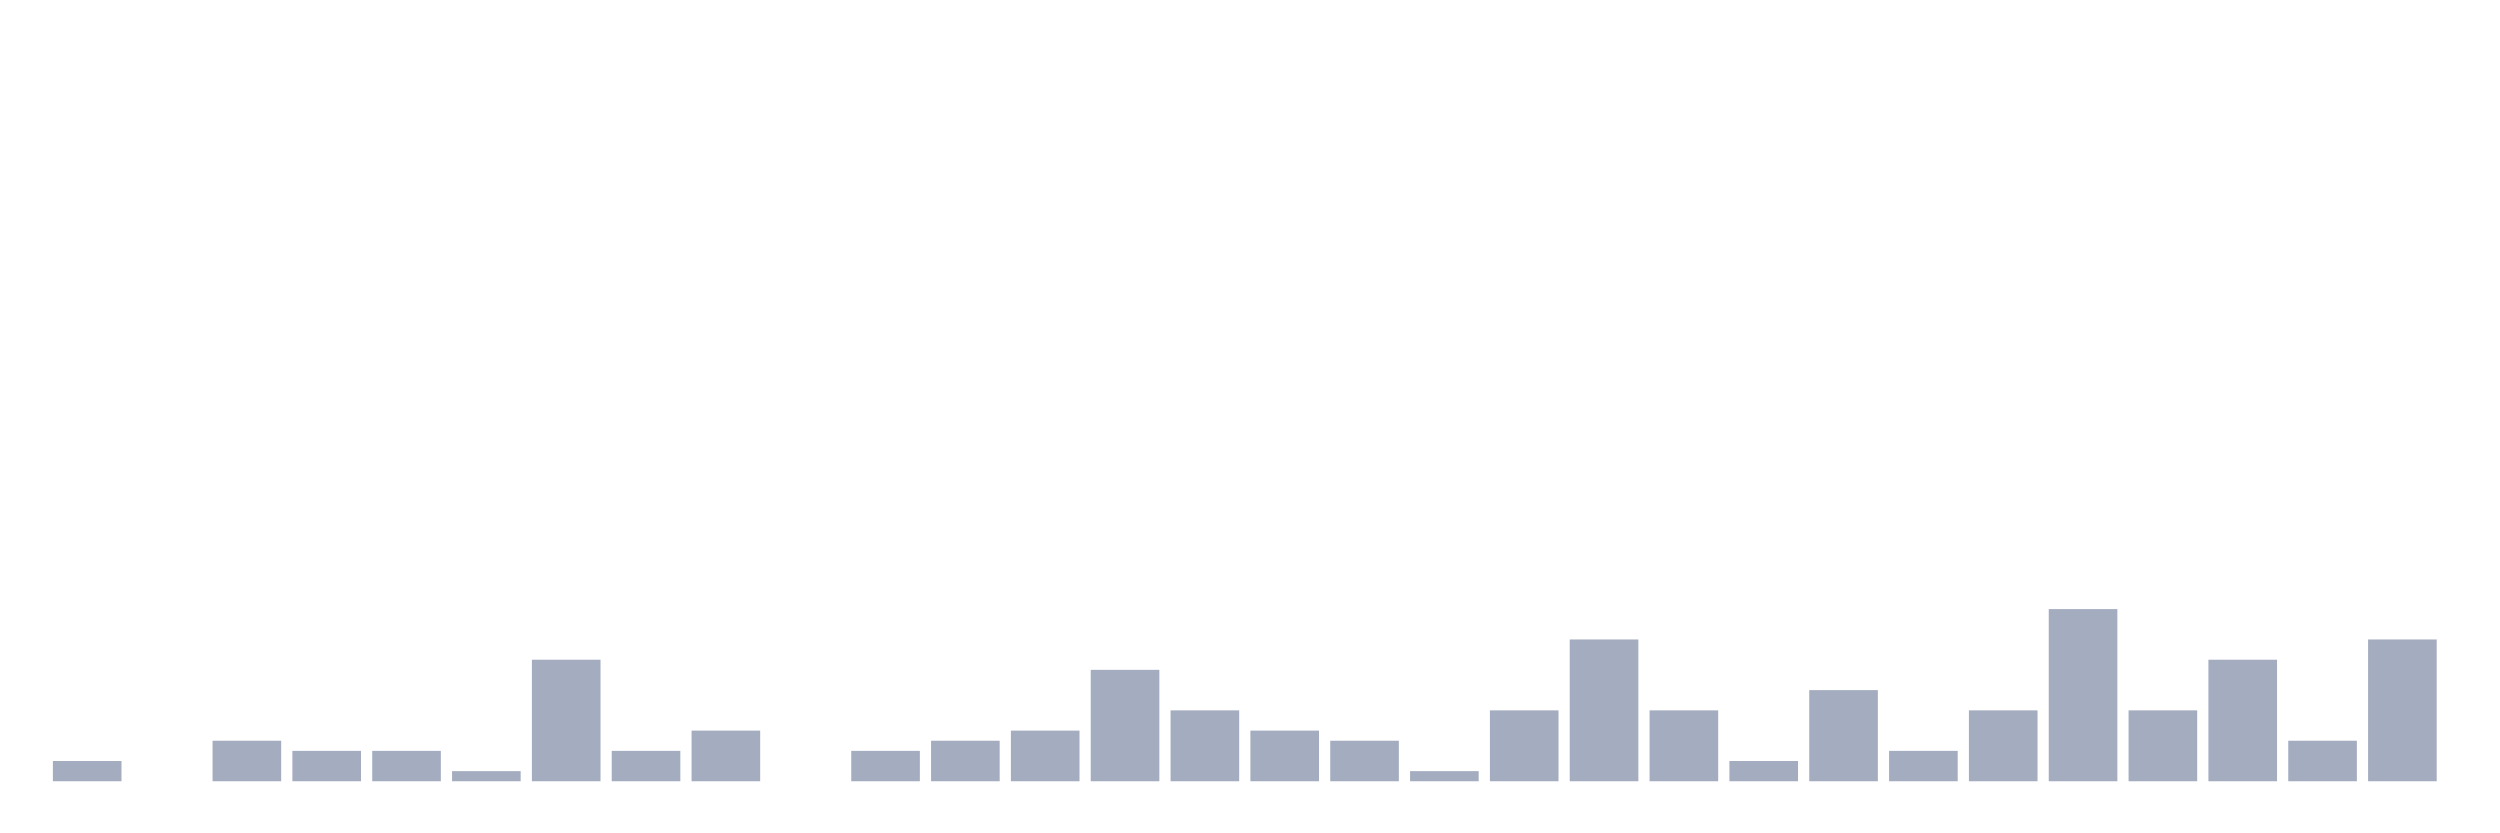 <svg xmlns="http://www.w3.org/2000/svg" viewBox="0 0 480 160"><g transform="translate(10,10)"><rect class="bar" x="0.153" width="13.175" y="136.111" height="3.889" fill="rgb(164,173,192)"></rect><rect class="bar" x="15.482" width="13.175" y="140" height="0" fill="rgb(164,173,192)"></rect><rect class="bar" x="30.81" width="13.175" y="132.222" height="7.778" fill="rgb(164,173,192)"></rect><rect class="bar" x="46.138" width="13.175" y="134.167" height="5.833" fill="rgb(164,173,192)"></rect><rect class="bar" x="61.466" width="13.175" y="134.167" height="5.833" fill="rgb(164,173,192)"></rect><rect class="bar" x="76.794" width="13.175" y="138.056" height="1.944" fill="rgb(164,173,192)"></rect><rect class="bar" x="92.123" width="13.175" y="116.667" height="23.333" fill="rgb(164,173,192)"></rect><rect class="bar" x="107.451" width="13.175" y="134.167" height="5.833" fill="rgb(164,173,192)"></rect><rect class="bar" x="122.779" width="13.175" y="130.278" height="9.722" fill="rgb(164,173,192)"></rect><rect class="bar" x="138.107" width="13.175" y="140" height="0" fill="rgb(164,173,192)"></rect><rect class="bar" x="153.436" width="13.175" y="134.167" height="5.833" fill="rgb(164,173,192)"></rect><rect class="bar" x="168.764" width="13.175" y="132.222" height="7.778" fill="rgb(164,173,192)"></rect><rect class="bar" x="184.092" width="13.175" y="130.278" height="9.722" fill="rgb(164,173,192)"></rect><rect class="bar" x="199.42" width="13.175" y="118.611" height="21.389" fill="rgb(164,173,192)"></rect><rect class="bar" x="214.748" width="13.175" y="126.389" height="13.611" fill="rgb(164,173,192)"></rect><rect class="bar" x="230.077" width="13.175" y="130.278" height="9.722" fill="rgb(164,173,192)"></rect><rect class="bar" x="245.405" width="13.175" y="132.222" height="7.778" fill="rgb(164,173,192)"></rect><rect class="bar" x="260.733" width="13.175" y="138.056" height="1.944" fill="rgb(164,173,192)"></rect><rect class="bar" x="276.061" width="13.175" y="126.389" height="13.611" fill="rgb(164,173,192)"></rect><rect class="bar" x="291.39" width="13.175" y="112.778" height="27.222" fill="rgb(164,173,192)"></rect><rect class="bar" x="306.718" width="13.175" y="126.389" height="13.611" fill="rgb(164,173,192)"></rect><rect class="bar" x="322.046" width="13.175" y="136.111" height="3.889" fill="rgb(164,173,192)"></rect><rect class="bar" x="337.374" width="13.175" y="122.5" height="17.5" fill="rgb(164,173,192)"></rect><rect class="bar" x="352.702" width="13.175" y="134.167" height="5.833" fill="rgb(164,173,192)"></rect><rect class="bar" x="368.031" width="13.175" y="126.389" height="13.611" fill="rgb(164,173,192)"></rect><rect class="bar" x="383.359" width="13.175" y="106.944" height="33.056" fill="rgb(164,173,192)"></rect><rect class="bar" x="398.687" width="13.175" y="126.389" height="13.611" fill="rgb(164,173,192)"></rect><rect class="bar" x="414.015" width="13.175" y="116.667" height="23.333" fill="rgb(164,173,192)"></rect><rect class="bar" x="429.344" width="13.175" y="132.222" height="7.778" fill="rgb(164,173,192)"></rect><rect class="bar" x="444.672" width="13.175" y="112.778" height="27.222" fill="rgb(164,173,192)"></rect></g></svg>